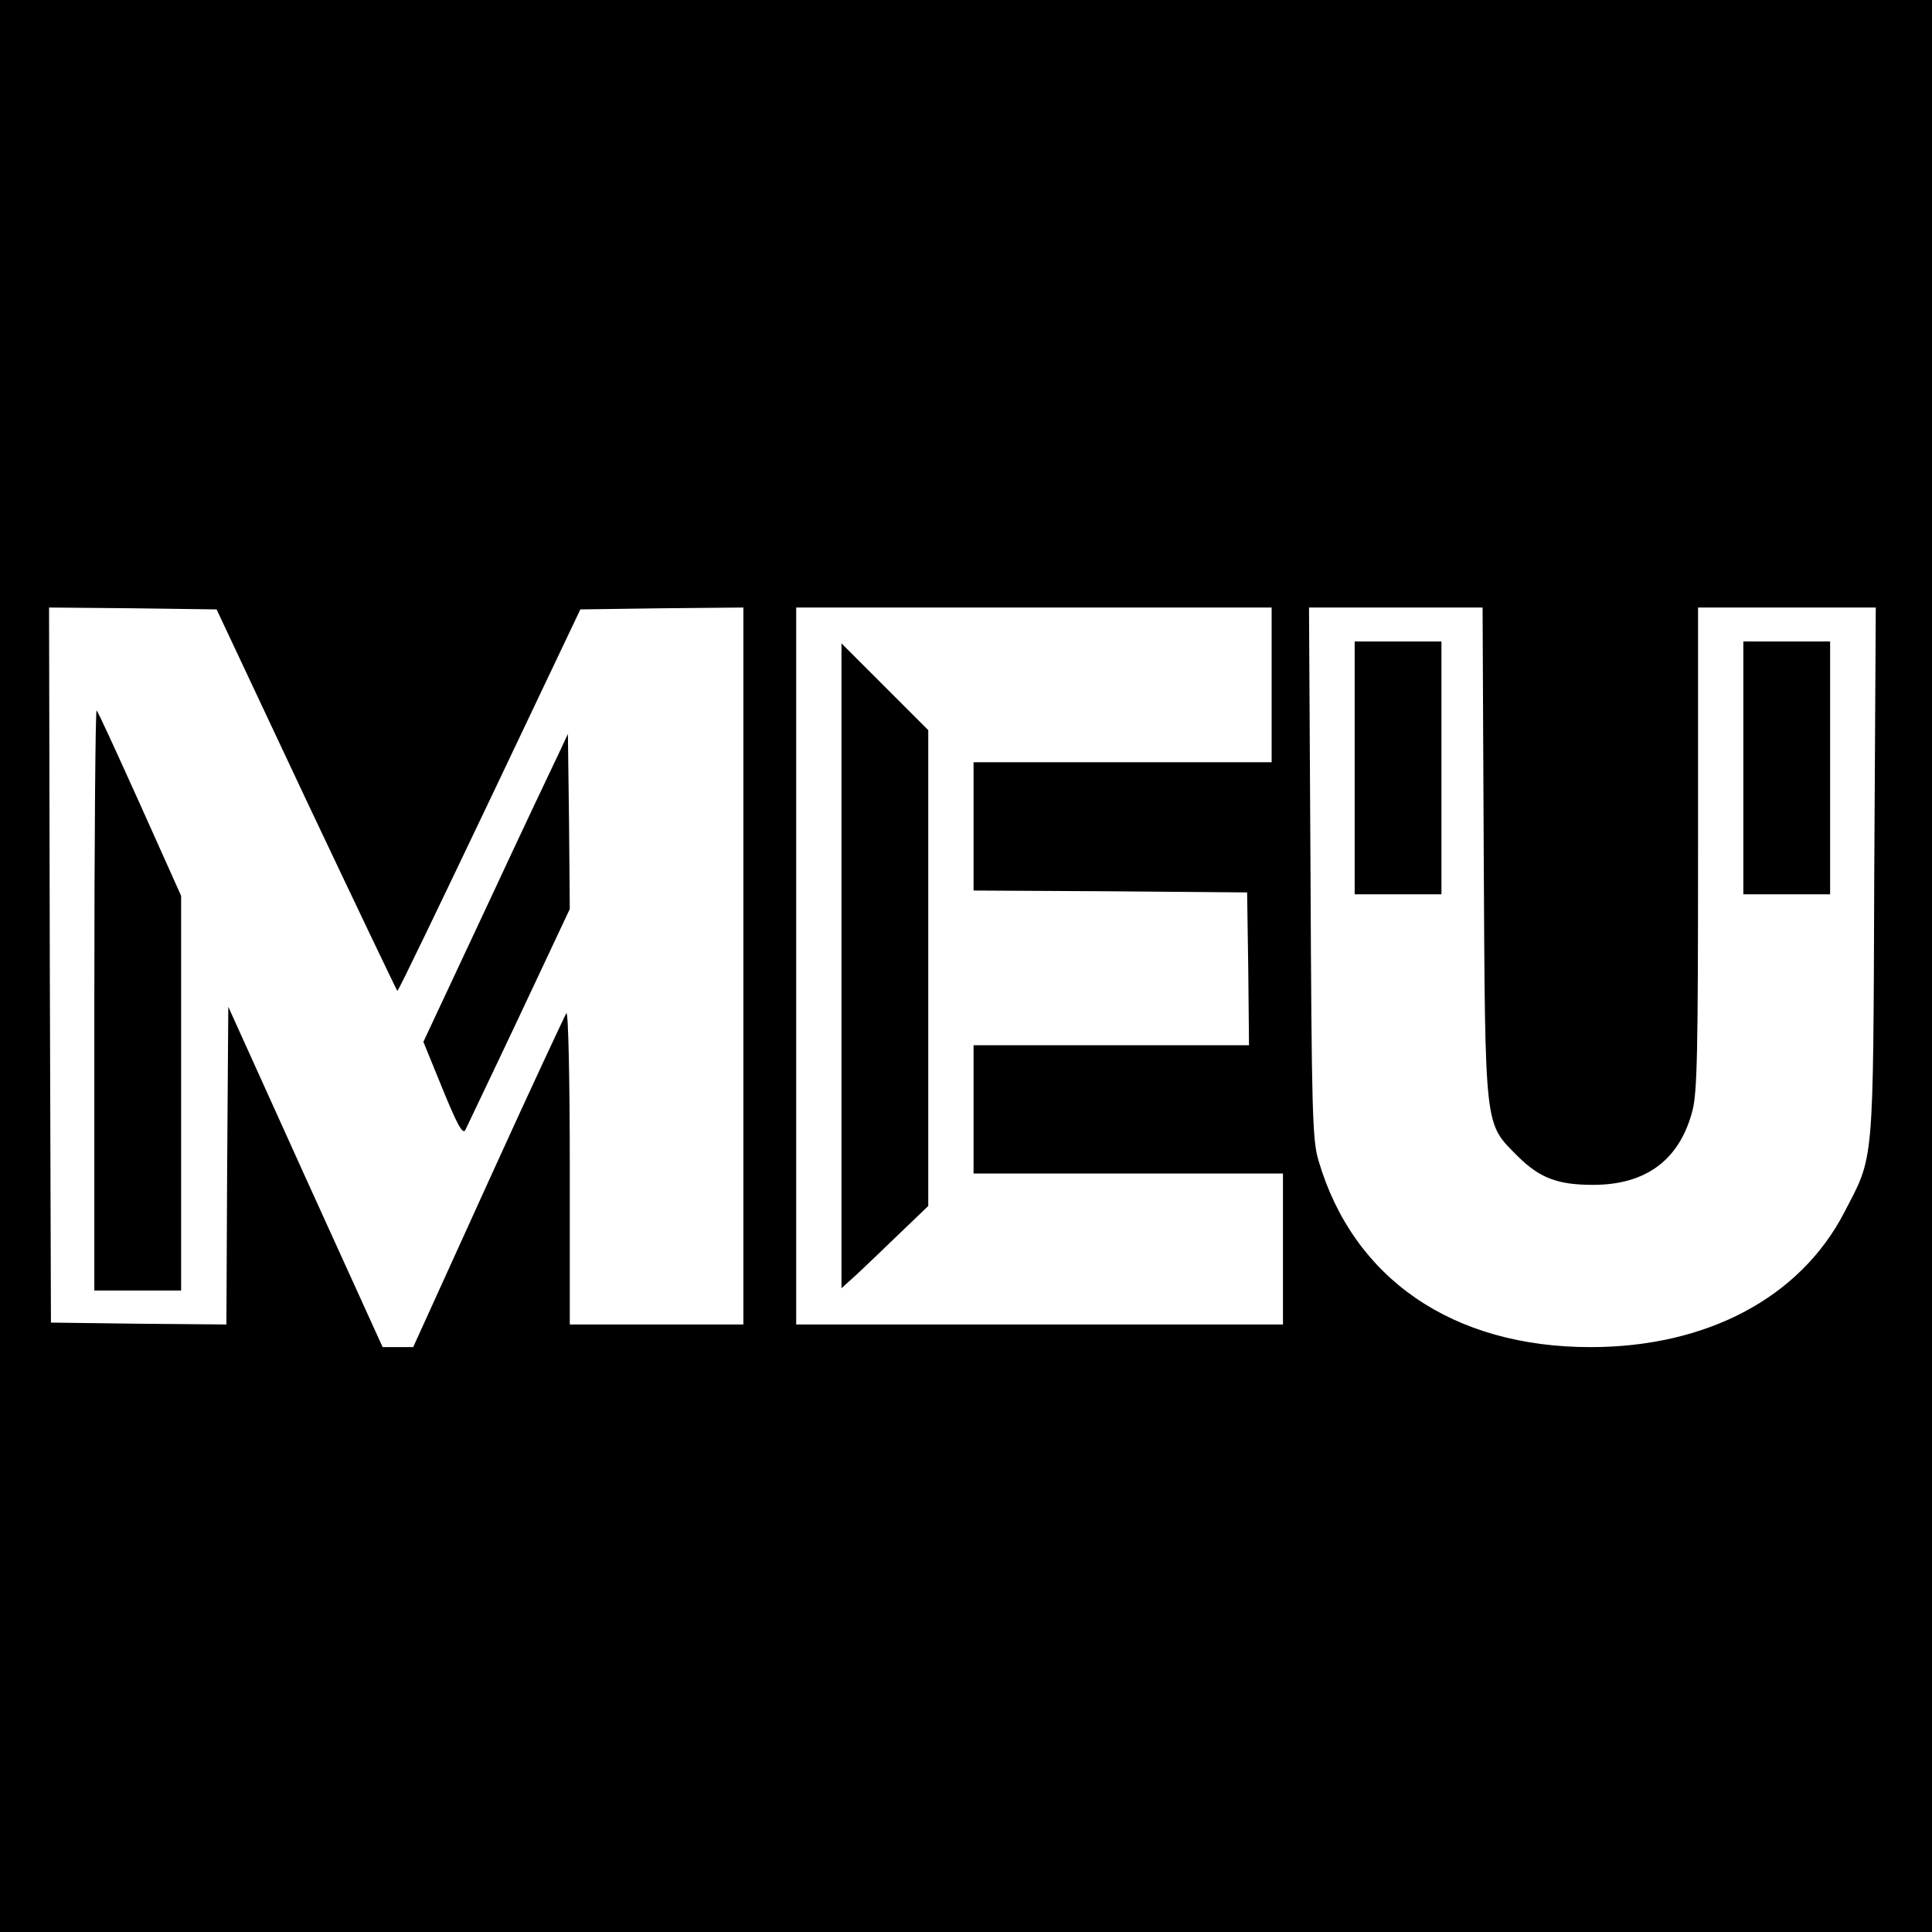 <?xml version="1.0" standalone="no"?>
<!DOCTYPE svg PUBLIC "-//W3C//DTD SVG 20010904//EN"
 "http://www.w3.org/TR/2001/REC-SVG-20010904/DTD/svg10.dtd">
<svg version="1.0" xmlns="http://www.w3.org/2000/svg"
 width="512pt" height="512pt" viewBox="0 0 512 512"
 preserveAspectRatio="xMidYMid meet">
<g transform="translate(0,512) scale(0.1,-0.1)"
fill="#000000" stroke="none">
<path d="M0 2560 l0 -2560 2560 0 2560 0 0 2560 0 2560 -2560 0 -2560 0 0
-2560z m811 441 c131 -277 240 -505 242 -507 2 -2 111 225 244 504 l241 507
216 3 216 2 0 -950 0 -950 -230 0 -230 0 0 417 c0 236 -4 413 -9 408 -4 -6
-98 -207 -207 -447 l-199 -438 -41 0 -40 0 -205 451 -204 451 -3 -421 -2 -421
-233 2 -232 3 -3 948 -2 947 222 -2 222 -3 237 -504z m2559 304 l0 -205 -395
0 -395 0 0 -170 0 -170 363 -2 362 -3 3 -202 2 -203 -365 0 -365 0 0 -170 0
-170 410 0 410 0 0 -200 0 -200 -645 0 -645 0 0 950 0 950 630 0 630 0 0 -205z
m562 -442 c4 -747 1 -717 91 -808 58 -57 105 -75 199 -75 140 0 229 66 263
196 13 49 15 158 15 696 l0 638 235 0 236 0 -4 -702 c-3 -789 0 -748 -80 -902
-117 -225 -364 -356 -672 -356 -365 0 -629 181 -721 495 -16 54 -18 125 -21
763 l-4 702 230 0 230 0 3 -647z"/>
<path d="M250 2472 l0 -772 115 0 115 0 0 523 0 523 -109 243 c-60 133 -111
245 -115 248 -3 4 -6 -341 -6 -765z"/>
<path d="M1484 3130 c-12 -25 -99 -208 -192 -408 l-170 -363 51 -125 c38 -93
53 -121 60 -109 4 9 69 144 143 301 l134 285 -2 232 -3 232 -21 -45z"/>
<path d="M2230 2560 l0 -854 43 39 c23 22 75 71 115 110 l72 69 0 631 0 630
-115 115 -115 115 0 -855z"/>
<path d="M3590 3085 l0 -335 115 0 115 0 0 335 0 335 -115 0 -115 0 0 -335z"/>
<path d="M4620 3085 l0 -335 115 0 115 0 0 335 0 335 -115 0 -115 0 0 -335z"/>
</g>
</svg>
